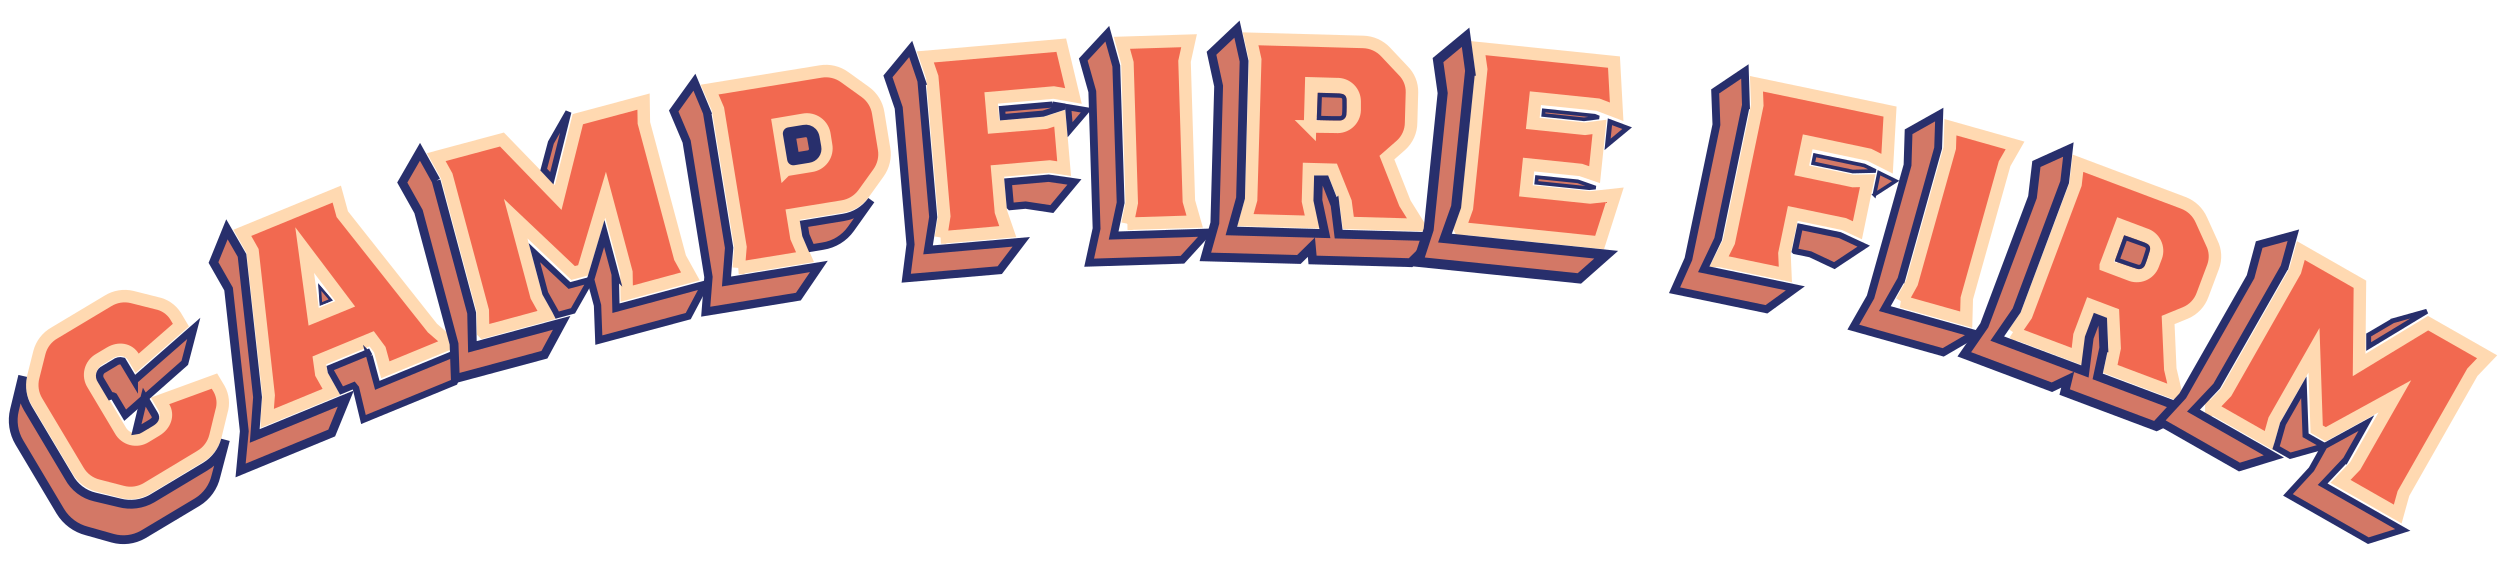 <?xml version="1.0" encoding="UTF-8" standalone="no"?><!DOCTYPE svg PUBLIC "-//W3C//DTD SVG 1.1//EN" "http://www.w3.org/Graphics/SVG/1.1/DTD/svg11.dtd"><svg width="100%" height="100%" viewBox="0 0 102 24" version="1.1" xmlns="http://www.w3.org/2000/svg" xmlns:xlink="http://www.w3.org/1999/xlink" xml:space="preserve" xmlns:serif="http://www.serif.com/" style="fill-rule:evenodd;clip-rule:evenodd;"><g id="Page-1"><g id="cf"><path id="C" d="M8.184,18.612c0.304,-0.18 0.522,-0.474 0.605,-0.816l0.246,-1.007c0.096,-0.305 0.063,-0.636 -0.091,-0.916l-0.195,-0.326l-2.219,0.809l0.151,0.256c0.196,0.324 0.055,0.727 -0.307,0.943l-0.436,0.264c-0.171,0.109 -0.379,0.142 -0.574,0.091c-0.196,-0.051 -0.362,-0.181 -0.458,-0.358l-1.113,-1.868c-0.108,-0.168 -0.143,-0.374 -0.093,-0.569c0.049,-0.194 0.176,-0.36 0.352,-0.457l0.434,-0.259c0.371,-0.223 0.775,-0.144 0.964,0.177l0.145,0.245l1.786,-1.557l-0.226,-0.381c-0.175,-0.268 -0.451,-0.453 -0.763,-0.513l-0.999,-0.252c-0.34,-0.083 -0.699,-0.023 -0.995,0.163l-2.173,1.3c-0.305,0.17 -0.528,0.458 -0.617,0.798l-0.251,0.998c-0.088,0.341 -0.037,0.704 0.146,1.005l1.688,2.826c0.178,0.304 0.472,0.523 0.815,0.606l0.989,0.256c0.342,0.09 0.704,0.037 1.007,-0.145l2.182,-1.313Z" style="fill:#f26950;fill-rule:nonzero;stroke:#ffd9b1;stroke-width:0.51px;"/><path id="A" d="M10.889,17.075l2.636,-1.084l-0.418,-0.741l-0.077,-0.547l2.135,-0.88l0.331,0.445l0.225,0.821l2.637,-1.084l-0.716,-0.62l-3.677,-4.646l-0.225,-0.82l-3.854,1.581l0.418,0.74l0.657,5.89l-0.072,0.945Zm1.909,-4.151l-0.368,-2.722l1.656,2.194l-1.288,0.528Z" style="fill:#f26950;fill-rule:nonzero;stroke:#ffd9b1;stroke-width:0.51px;"/><path id="M" d="M19.713,13.55l2.599,-0.703l-0.424,-0.76l-0.848,-3.165l2.342,2.217l0.408,-0.109l0.919,-3.085l0.848,3.164l0.014,0.87l2.598,-0.703l-0.422,-0.762l-1.477,-5.5l-0.013,-0.87l-2.681,0.718l-0.802,3.197l-2.294,-2.367l-2.681,0.719l0.423,0.762l1.475,5.501l0.016,0.876Z" style="fill:#f26950;fill-rule:nonzero;stroke:#ffd9b1;stroke-width:0.51px;"/><path id="P" d="M30.14,10.933l2.705,-0.441l-0.351,-0.798l-0.153,-0.938l2.031,-0.33c0.346,-0.053 0.657,-0.243 0.863,-0.528l0.6,-0.834c0.209,-0.286 0.294,-0.643 0.235,-0.989l-0.238,-1.458c-0.052,-0.347 -0.242,-0.658 -0.527,-0.863l-0.837,-0.602c-0.284,-0.209 -0.64,-0.294 -0.988,-0.235l-4.529,0.738l0.343,0.799l0.916,5.625l-0.07,0.854Zm1.918,-3.997l-0.304,-1.875l1.03,-0.175c0.198,-0.038 0.402,0.009 0.564,0.128c0.163,0.118 0.268,0.3 0.292,0.5l0.063,0.395c0.04,0.197 -0.005,0.401 -0.122,0.564c-0.118,0.163 -0.298,0.27 -0.496,0.295l-1.027,0.168Z" style="fill:#f26950;fill-rule:nonzero;stroke:#ffd9b1;stroke-width:0.51px;"/><path id="F" d="M38.387,9.689l2.731,-0.238l-0.281,-0.812l-0.144,-1.662l2.134,-0.184l0.589,0.088l-0.176,-2.06l-0.566,0.186l-2.134,0.176l-0.101,-1.187l2.552,-0.221l0.806,0.142l-0.497,-2.074l-5.548,0.479l0.283,0.823l0.49,5.675l-0.138,0.869Z" style="fill:#f26950;fill-rule:nonzero;stroke:#ffd9b1;stroke-width:0.51px;"/><path id="I" d="M46.002,9.128l2.741,-0.087l-0.237,-0.836l-0.177,-5.703l0.185,-0.841l-2.741,0.086l0.225,0.817l0.177,5.713l-0.173,0.851Z" style="fill:#f26950;fill-rule:nonzero;stroke:#ffd9b1;stroke-width:0.51px;"/><path id="R" d="M50.812,8.98l2.742,0.078l-0.188,-0.851l0.037,-1.307l0.969,0.027l0.527,1.313l0.113,0.857l2.858,0.079l-0.547,-0.878l-0.738,-1.867l0.573,-0.502c0.264,-0.236 0.414,-0.573 0.415,-0.928l0.035,-1.23c0.008,-0.337 -0.124,-0.661 -0.366,-0.897l-0.703,-0.746c-0.24,-0.259 -0.574,-0.409 -0.926,-0.417l-4.589,-0.127l0.189,0.849l-0.169,5.717l-0.232,0.83Zm2.637,-3.82l0.049,-1.758l1.042,0.03c0.194,-0.007 0.381,0.065 0.519,0.2c0.138,0.136 0.214,0.323 0.211,0.515l0,0.352c-0.007,0.193 -0.093,0.376 -0.238,0.503c-0.146,0.128 -0.338,0.19 -0.531,0.172l-1.052,-0.014Zm0.411,-0.39l0.025,-0.906l0.623,0.016c0.112,-0.005 0.221,0.046 0.291,0.135c0.02,0.04 0.03,0.084 0.028,0.127l-0.01,0.401c0,0.127 -0.113,0.251 -0.335,0.244l-0.622,-0.017Z" style="fill:#f26950;fill-rule:nonzero;stroke:#ffd9b1;stroke-width:0.51px;"/><path id="E" d="M59.554,9.31l5.709,0.586l0.623,-1.95l-1.007,0.11l-2.623,-0.271l0.11,-1.071l2.13,0.22l0.563,0.194l0.202,-1.95l-0.593,0.077l-2.131,-0.22l0.108,-1.029l2.549,0.263l0.766,0.291l-0.11,-2.027l-5.541,-0.569l0.124,0.862l-0.584,5.666l-0.295,0.818Z" style="fill:#f26950;fill-rule:nonzero;stroke:#ffd9b1;stroke-width:0.51px;"/><path id="F1" d="M70.153,10.641l2.69,0.558l-0.038,-0.86l0.34,-1.631l2.097,0.436l0.54,0.252l0.42,-2.024l-0.596,0.015l-2.096,-0.434l0.244,-1.168l2.508,0.528l0.731,0.367l0.12,-2.128l-5.45,-1.134l0.034,0.878l-1.159,5.577l-0.385,0.768Z" style="fill:#f26950;fill-rule:nonzero;stroke:#ffd9b1;stroke-width:0.51px;"/><path id="I1" d="M77.584,12.301l2.637,0.742l0.024,-0.87l1.542,-5.494l0.427,-0.745l-2.637,-0.743l-0.027,0.848l-1.546,5.504l-0.42,0.758Z" style="fill:#f26950;fill-rule:nonzero;stroke:#ffd9b1;stroke-width:0.51px;"/><path id="R1" d="M82.176,13.583l2.566,0.966l0.1,-0.865l0.461,-1.23l0.909,0.343l0.065,1.405l-0.176,0.848l2.681,1.011l-0.234,-1l-0.089,-2.006l0.703,-0.287c0.329,-0.136 0.585,-0.406 0.703,-0.741l0.431,-1.147c0.116,-0.316 0.097,-0.666 -0.055,-0.966l-0.425,-0.937c-0.142,-0.325 -0.409,-0.579 -0.741,-0.703l-4.295,-1.614l-0.099,0.863l-2.011,5.344l-0.494,0.716Zm3.739,-2.752l0.616,-1.64l0.978,0.368c0.186,0.056 0.339,0.185 0.425,0.359c0.086,0.173 0.098,0.374 0.031,0.556l-0.127,0.335c-0.069,0.181 -0.21,0.325 -0.39,0.399c-0.178,0.073 -0.379,0.07 -0.556,-0.009l-0.977,-0.368Zm0.517,-0.234l0.319,-0.851l0.583,0.221c0.109,0.03 0.197,0.114 0.232,0.223c0.005,0.043 0,0.087 -0.016,0.128l-0.141,0.376c-0.044,0.118 -0.188,0.199 -0.396,0.122l-0.581,-0.219Z" style="fill:#f26950;fill-rule:nonzero;stroke:#ffd9b1;stroke-width:0.51px;"/><path id="M1" d="M90.222,16.638l2.337,1.332l0.233,-0.838l1.619,-2.841l0.109,3.218l0.366,0.21l2.824,-1.548l-1.618,2.841l-0.602,0.628l2.337,1.333l0.233,-0.839l2.813,-4.947l0.602,-0.63l-2.41,-1.372l-2.813,1.707l0.033,-3.294l-2.41,-1.375l-0.234,0.838l-2.813,4.947l-0.606,0.63Z" style="fill:#f26950;fill-rule:nonzero;stroke:#ffd9b1;stroke-width:0.51px;"/><g id="C-"><path id="Path" d="M8.385,19.032c0.402,-0.244 0.693,-0.633 0.814,-1.087l-0.387,1.472c-0.099,0.444 -0.374,0.831 -0.763,1.068l-2.218,1.326c-0.374,0.211 -0.817,0.265 -1.231,0.15l-1.054,-0.296c-0.453,-0.115 -0.842,-0.404 -1.084,-0.803l-1.675,-2.813c-0.236,-0.397 -0.307,-0.871 -0.197,-1.32l0.336,-1.39c-0.099,0.448 -0.025,0.916 0.208,1.313l1.676,2.813c0.221,0.412 0.608,0.709 1.064,0.813l1.001,0.238c0.449,0.119 0.928,0.057 1.33,-0.176l2.18,-1.308Z" style="fill:#d37866;fill-rule:nonzero;stroke:#282f6c;stroke-width:0.36px;"/><path id="Path1" d="M5.479,15.523l2.427,-2.125l-0.367,1.406l-1.633,1.441l-0.021,-0.036l-0.015,0.058l-0.763,0.673l-0.46,-0.77c-0.043,-0.025 -0.096,-0.029 -0.144,-0.012l-0.383,-0.644c-0.053,-0.074 -0.07,-0.167 -0.047,-0.256c0.025,-0.088 0.086,-0.16 0.171,-0.197l0.434,-0.26c0.091,-0.074 0.211,-0.102 0.324,-0.072l0.477,0.794Z" style="fill:#d37866;fill-rule:nonzero;stroke:#282f6c;stroke-width:0.3px;"/><path id="Path2" d="M5.87,16.26l0.036,-0.022l0.4,0.671c0.087,0.144 0.024,0.244 -0.157,0.351l-0.436,0.26c-0.048,0.033 -0.103,0.053 -0.16,0.06l0.317,-1.32Z" style="fill:#d37866;fill-rule:nonzero;stroke:#282f6c;stroke-width:0.3px;"/></g><g id="A-"><path id="Path3" d="M9.874,10.42l0.634,5.785l-0.115,1.582l3.716,-1.527l-0.575,1.406l-3.718,1.529l0.152,-1.601l-0.642,-5.802l-0.616,-1.081l0.549,-1.355l0.615,1.064Z" style="fill:#d37866;fill-rule:nonzero;stroke:#282f6c;stroke-width:0.36px;"/><path id="Path4" d="M15.071,14.521l0.323,1.201l3.717,-1.528l-0.567,1.396l-3.715,1.526l-0.307,-1.276l-0.091,-0.111l-0.497,0.204l-0.431,-0.769l-0.027,-0.149l1.523,-0.626l0.072,0.132Z" style="fill:#d37866;fill-rule:nonzero;stroke:#282f6c;stroke-width:0.27px;"/><path id="Path5" serif:id="Path" d="M13.002,11.609l0.06,0.844l0.49,-0.2l-0.55,-0.644Z" style="fill:#d37866;stroke:#282f6c;stroke-width:0.04px;"/><path id="Shape" d="M13.002,11.609l0.06,0.844l0.49,-0.2l-0.55,-0.644Zm0.14,0.716l0.264,-0.108l-0.297,-0.348l0.033,0.456Z" style="fill:#282f6c;"/></g><g id="M-"><path id="Path51" serif:id="Path5" d="M17.793,7.372l1.45,5.398l0.031,1.38l3.643,-0.979l-0.704,1.301l-3.636,0.975l-0.052,-1.415l-1.449,-5.4l-0.664,-1.185l0.723,-1.254l0.658,1.179Z" style="fill:#d37866;fill-rule:nonzero;stroke:#282f6c;stroke-width:0.36px;"/><path id="Path6" d="M22.246,11.969l-0.444,-1.662l1.429,1.341l0.866,-0.232l-0.72,1.265l-0.642,0.175l-0.089,-0.175l-0.4,-0.712Z" style="fill:#d37866;fill-rule:nonzero;stroke:#282f6c;stroke-width:0.25px;"/><path id="Path7" d="M22.477,5.816l0.714,-1.25l-0.677,2.705l-0.331,-0.352l0.294,-1.103Z" style="fill:#d37866;fill-rule:nonzero;stroke:#282f6c;stroke-width:0.25px;"/><path id="Path8" d="M25.1,11.195l0.031,1.38l3.638,-0.977l-0.689,1.299l-3.648,0.979l-0.053,-1.417l-0.282,-1.055l0.558,-1.874l0.445,1.665Z" style="fill:#d37866;fill-rule:nonzero;stroke:#282f6c;stroke-width:0.3px;"/></g><g id="P-"><path id="Path9" d="M28.85,4.593l0.898,5.518l-0.107,1.374l3.769,-0.614l-0.837,1.231l-3.78,0.615l0.112,-1.417l-0.89,-5.523l-0.528,-1.248l0.845,-1.175l0.518,1.239Z" style="fill:#d37866;fill-rule:nonzero;stroke:#282f6c;stroke-width:0.34px;"/><path id="Path10" d="M32.802,9.133l1.613,-0.264c0.458,-0.073 0.867,-0.327 1.135,-0.703l-0.834,1.173c-0.27,0.379 -0.684,0.633 -1.145,0.703l-0.469,0.077l-0.225,-0.528l-0.075,-0.458Z" style="fill:#d37866;fill-rule:nonzero;stroke:#282f6c;stroke-width:0.3px;"/><path id="Path11" d="M33.255,6.013c0.017,0.086 -0.002,0.175 -0.054,0.246c-0.051,0.072 -0.13,0.119 -0.217,0.13l-0.614,0.1l-0.175,-1.04l0.616,-0.101c0.106,-0.022 0.216,0.012 0.291,0.092c0.043,0.049 0.072,0.11 0.083,0.175l0.07,0.398Z" style="fill:#d37866;fill-rule:nonzero;stroke:#282f6c;stroke-width:0.51px;stroke-linejoin:round;"/></g><g id="F-"><path id="Path12" d="M37.595,3.296l0.48,5.558l-0.211,1.341l3.805,-0.329l-0.879,1.156l-3.816,0.329l0.175,-1.379l-0.482,-5.571l-0.439,-1.285l0.928,-1.119l0.439,1.299Z" style="fill:#d37866;fill-rule:nonzero;stroke:#282f6c;stroke-width:0.33px;"/><path id="Path13" d="M42.936,4.265l0.505,0.083l-0.879,0.288l-1.65,0.142l-0.029,-0.336l2.053,-0.177Z" style="fill:#d37866;fill-rule:nonzero;stroke:#282f6c;stroke-width:0.25px;"/><path id="Path14" d="M41.221,8.426l-0.089,-1.008l1.65,-0.147l1.055,0.152l-0.922,1.107l-1.073,-0.162l-0.621,0.058Z" style="fill:#d37866;fill-rule:nonzero;stroke:#282f6c;stroke-width:0.3px;"/><path id="Path15" d="M43.66,5.291l-0.079,-0.913l0.753,0.124l-0.674,0.789Z" style="fill:#d37866;fill-rule:nonzero;stroke:#282f6c;stroke-width:0.25px;"/></g><path id="I-" d="M45.722,8.27l-0.286,1.34l3.816,-0.12l-1.009,1.107l-3.806,0.12l0.304,-1.393l-0.175,-5.587l-0.369,-1.307l0.981,-1.055l0.367,1.319l0.177,5.576Z" style="fill:#d37866;fill-rule:nonzero;stroke:#282f6c;stroke-width:0.32px;"/><path id="R-" d="M54.47,8.365l0.146,1.187l4.007,0.11l-1.072,1.055l-3.999,-0.111l-0.047,-0.522l-0.51,0.502l-3.816,-0.105l0.387,-1.382l0.154,-5.588l-0.291,-1.338l1.04,-0.985l0.29,1.307l-0.145,5.588l-0.374,1.34l3.817,0.107l-0.288,-1.359l0.022,-0.833l0.275,0l0.404,1.027Z" style="fill:#d37866;fill-rule:nonzero;stroke:#282f6c;stroke-width:0.36px;"/><path id="Path16" serif:id="Path" d="M53.764,3.785c0,0 0.786,0.019 0.887,0.028c0.161,0.013 0.285,0.063 0.29,0.261c0.003,0.134 0.005,0.475 -0.011,0.612c-0.012,0.106 -0.104,0.219 -0.244,0.228c-0.139,0.009 -0.964,-0.015 -0.964,-0.015l0.042,-1.114Z" style="fill:#d37866;"/><path id="Shape1" serif:id="Shape" d="M53.764,3.785c0,0 0.786,0.019 0.887,0.028c0.161,0.013 0.285,0.063 0.29,0.261c0.003,0.134 0.005,0.475 -0.011,0.612c-0.012,0.106 -0.104,0.219 -0.244,0.228c-0.139,0.009 -0.964,-0.015 -0.964,-0.015l0.042,-1.114Zm0.169,0.181l-0.028,0.761c0.246,0.008 0.675,0.018 0.77,0.012c0.046,-0.003 0.076,-0.038 0.08,-0.073c0.015,-0.131 0.013,-0.459 0.01,-0.588c-0.001,-0.027 -0.002,-0.047 -0.013,-0.061c-0.025,-0.028 -0.069,-0.026 -0.115,-0.029c-0.07,-0.005 -0.468,-0.016 -0.704,-0.022Z" style="fill:#282f6c;"/><g id="E-"><path id="Path161" serif:id="Path16" d="M59.981,2.885l-0.571,5.552l-0.456,1.278l6.579,0.677l-1.095,0.968l-6.58,-0.676l0.432,-1.324l0.571,-5.561l-0.19,-1.347l1.125,-0.933l0.185,1.366Z" style="fill:#d37866;fill-rule:nonzero;stroke:#282f6c;stroke-width:0.41px;"/><path id="Path17" d="M64.374,7.398l0.726,0.255l-0.256,0.026l-2.163,-0.222l0.025,-0.23l1.668,0.171Z" style="fill:#d37866;fill-rule:nonzero;stroke:#282f6c;stroke-width:0.15px;"/><path id="Path18" d="M65.062,4.722l0.175,0.07l-0.611,0.076l-1.66,-0.176l0.019,-0.188l2.077,0.218Z" style="fill:#d37866;fill-rule:nonzero;stroke:#282f6c;stroke-width:0.15px;"/><path id="Path19" d="M65.589,5.89l0.096,-0.923l0.703,0.262l-0.799,0.661Z" style="fill:#d37866;fill-rule:nonzero;stroke:#282f6c;stroke-width:0.2px;"/></g><g id="F-1"><path id="Path20" d="M71.234,4.293l-1.134,5.464l-0.588,1.231l3.739,0.777l-1.18,0.854l-3.75,-0.777l0.566,-1.273l1.143,-5.481l-0.051,-1.359l1.212,-0.814l0.043,1.378Z" style="fill:#d37866;fill-rule:nonzero;stroke:#282f6c;stroke-width:0.32px;"/><path id="Path21" d="M73.229,10.246l0.208,-0.992l1.631,0.339l0.972,0.451l-1.199,0.794l-0.981,-0.463l-0.631,-0.129Z" style="fill:#d37866;fill-rule:nonzero;stroke:#282f6c;stroke-width:0.25px;"/><path id="Path22" d="M76.066,6.752l0.461,0.225l-0.931,0.022l-1.621,-0.338l0.069,-0.33l2.022,0.421Z" style="fill:#d37866;fill-rule:nonzero;stroke:#282f6c;stroke-width:0.15px;"/><path id="Path23" d="M76.476,7.946l0.187,-0.898l0.683,0.336l-0.87,0.562Z" style="fill:#d37866;fill-rule:nonzero;stroke:#282f6c;stroke-width:0.15px;"/></g><path id="I-1" d="M77.574,11.401l-0.674,1.19l3.677,1.031l-1.295,0.755l-3.667,-1.029l0.703,-1.23l1.51,-5.383l0.042,-1.359l1.251,-0.703l-0.045,1.368l-1.502,5.36Z" style="fill:#d37866;fill-rule:nonzero;stroke:#282f6c;stroke-width:0.32px;"/><path id="R-1" d="M85.834,14.192l-0.248,1.166l3.753,1.407l-1.357,0.638l-3.743,-1.407l0.124,-0.506l-0.645,0.309l-3.575,-1.343l0.817,-1.182l1.966,-5.233l0.159,-1.35l1.304,-0.59l-0.151,1.329l-1.959,5.237l-0.791,1.146l3.576,1.343l0.176,-1.379l0.293,-0.781l0.257,0.098l0.044,1.098Z" style="fill:#d37866;fill-rule:nonzero;stroke:#282f6c;stroke-width:0.36px;"/><path id="Path24" serif:id="Path" d="M86.665,9.598c0,0 0.752,0.263 0.847,0.302c0.151,0.061 0.255,0.149 0.198,0.341c-0.037,0.13 -0.142,0.46 -0.2,0.587c-0.044,0.099 -0.168,0.179 -0.305,0.145c-0.138,-0.036 -0.925,-0.315 -0.925,-0.315l0.385,-1.06Z" style="fill:#d37866;"/><path id="Shape2" serif:id="Shape" d="M86.665,9.598c0,0 0.752,0.263 0.847,0.302c0.151,0.061 0.255,0.149 0.198,0.341c-0.037,0.13 -0.142,0.46 -0.2,0.587c-0.044,0.099 -0.168,0.179 -0.305,0.145c-0.138,-0.036 -0.925,-0.315 -0.925,-0.315l0.385,-1.06Zm0.107,0.224l-0.266,0.73c0.235,0.083 0.646,0.226 0.742,0.25c0.045,0.012 0.087,-0.014 0.102,-0.046c0.055,-0.123 0.155,-0.439 0.192,-0.564c0.008,-0.028 0.013,-0.048 0.006,-0.065c-0.015,-0.035 -0.059,-0.047 -0.103,-0.065c-0.066,-0.026 -0.449,-0.162 -0.673,-0.24Z" style="fill:#282f6c;"/><g id="M-1"><path id="Path241" serif:id="Path24" d="M93.211,10.895l-2.769,4.856l-0.948,1.003l3.281,1.87l-1.407,0.432l-3.271,-1.864l0.959,-1.043l2.767,-4.858l0.352,-1.312l1.394,-0.382l-0.358,1.298Z" style="fill:#d37866;fill-rule:nonzero;stroke:#282f6c;stroke-width:0.33px;"/><path id="Path25" d="M93.145,17.291l0.851,-1.492l0.072,1.96l0.779,0.443l-1.406,0.393l-0.579,-0.329l0.059,-0.187l0.224,-0.788Z" style="fill:#d37866;fill-rule:nonzero;stroke:#282f6c;stroke-width:0.25px;"/><path id="Path26" d="M95.71,18.754l-0.947,1.002l3.271,1.865l-1.406,0.439l-3.28,-1.87l0.959,-1.044l0.528,-0.944l1.714,-0.94l-0.839,1.492Z" style="fill:#d37866;fill-rule:nonzero;stroke:#282f6c;stroke-width:0.25px;"/><path id="Path27" d="M97.63,13.087l1.387,-0.387l-2.375,1.438l0,-0.471l0.988,-0.58Z" style="fill:#d37866;fill-rule:nonzero;stroke:#282f6c;stroke-width:0.2px;"/></g></g></g></svg>